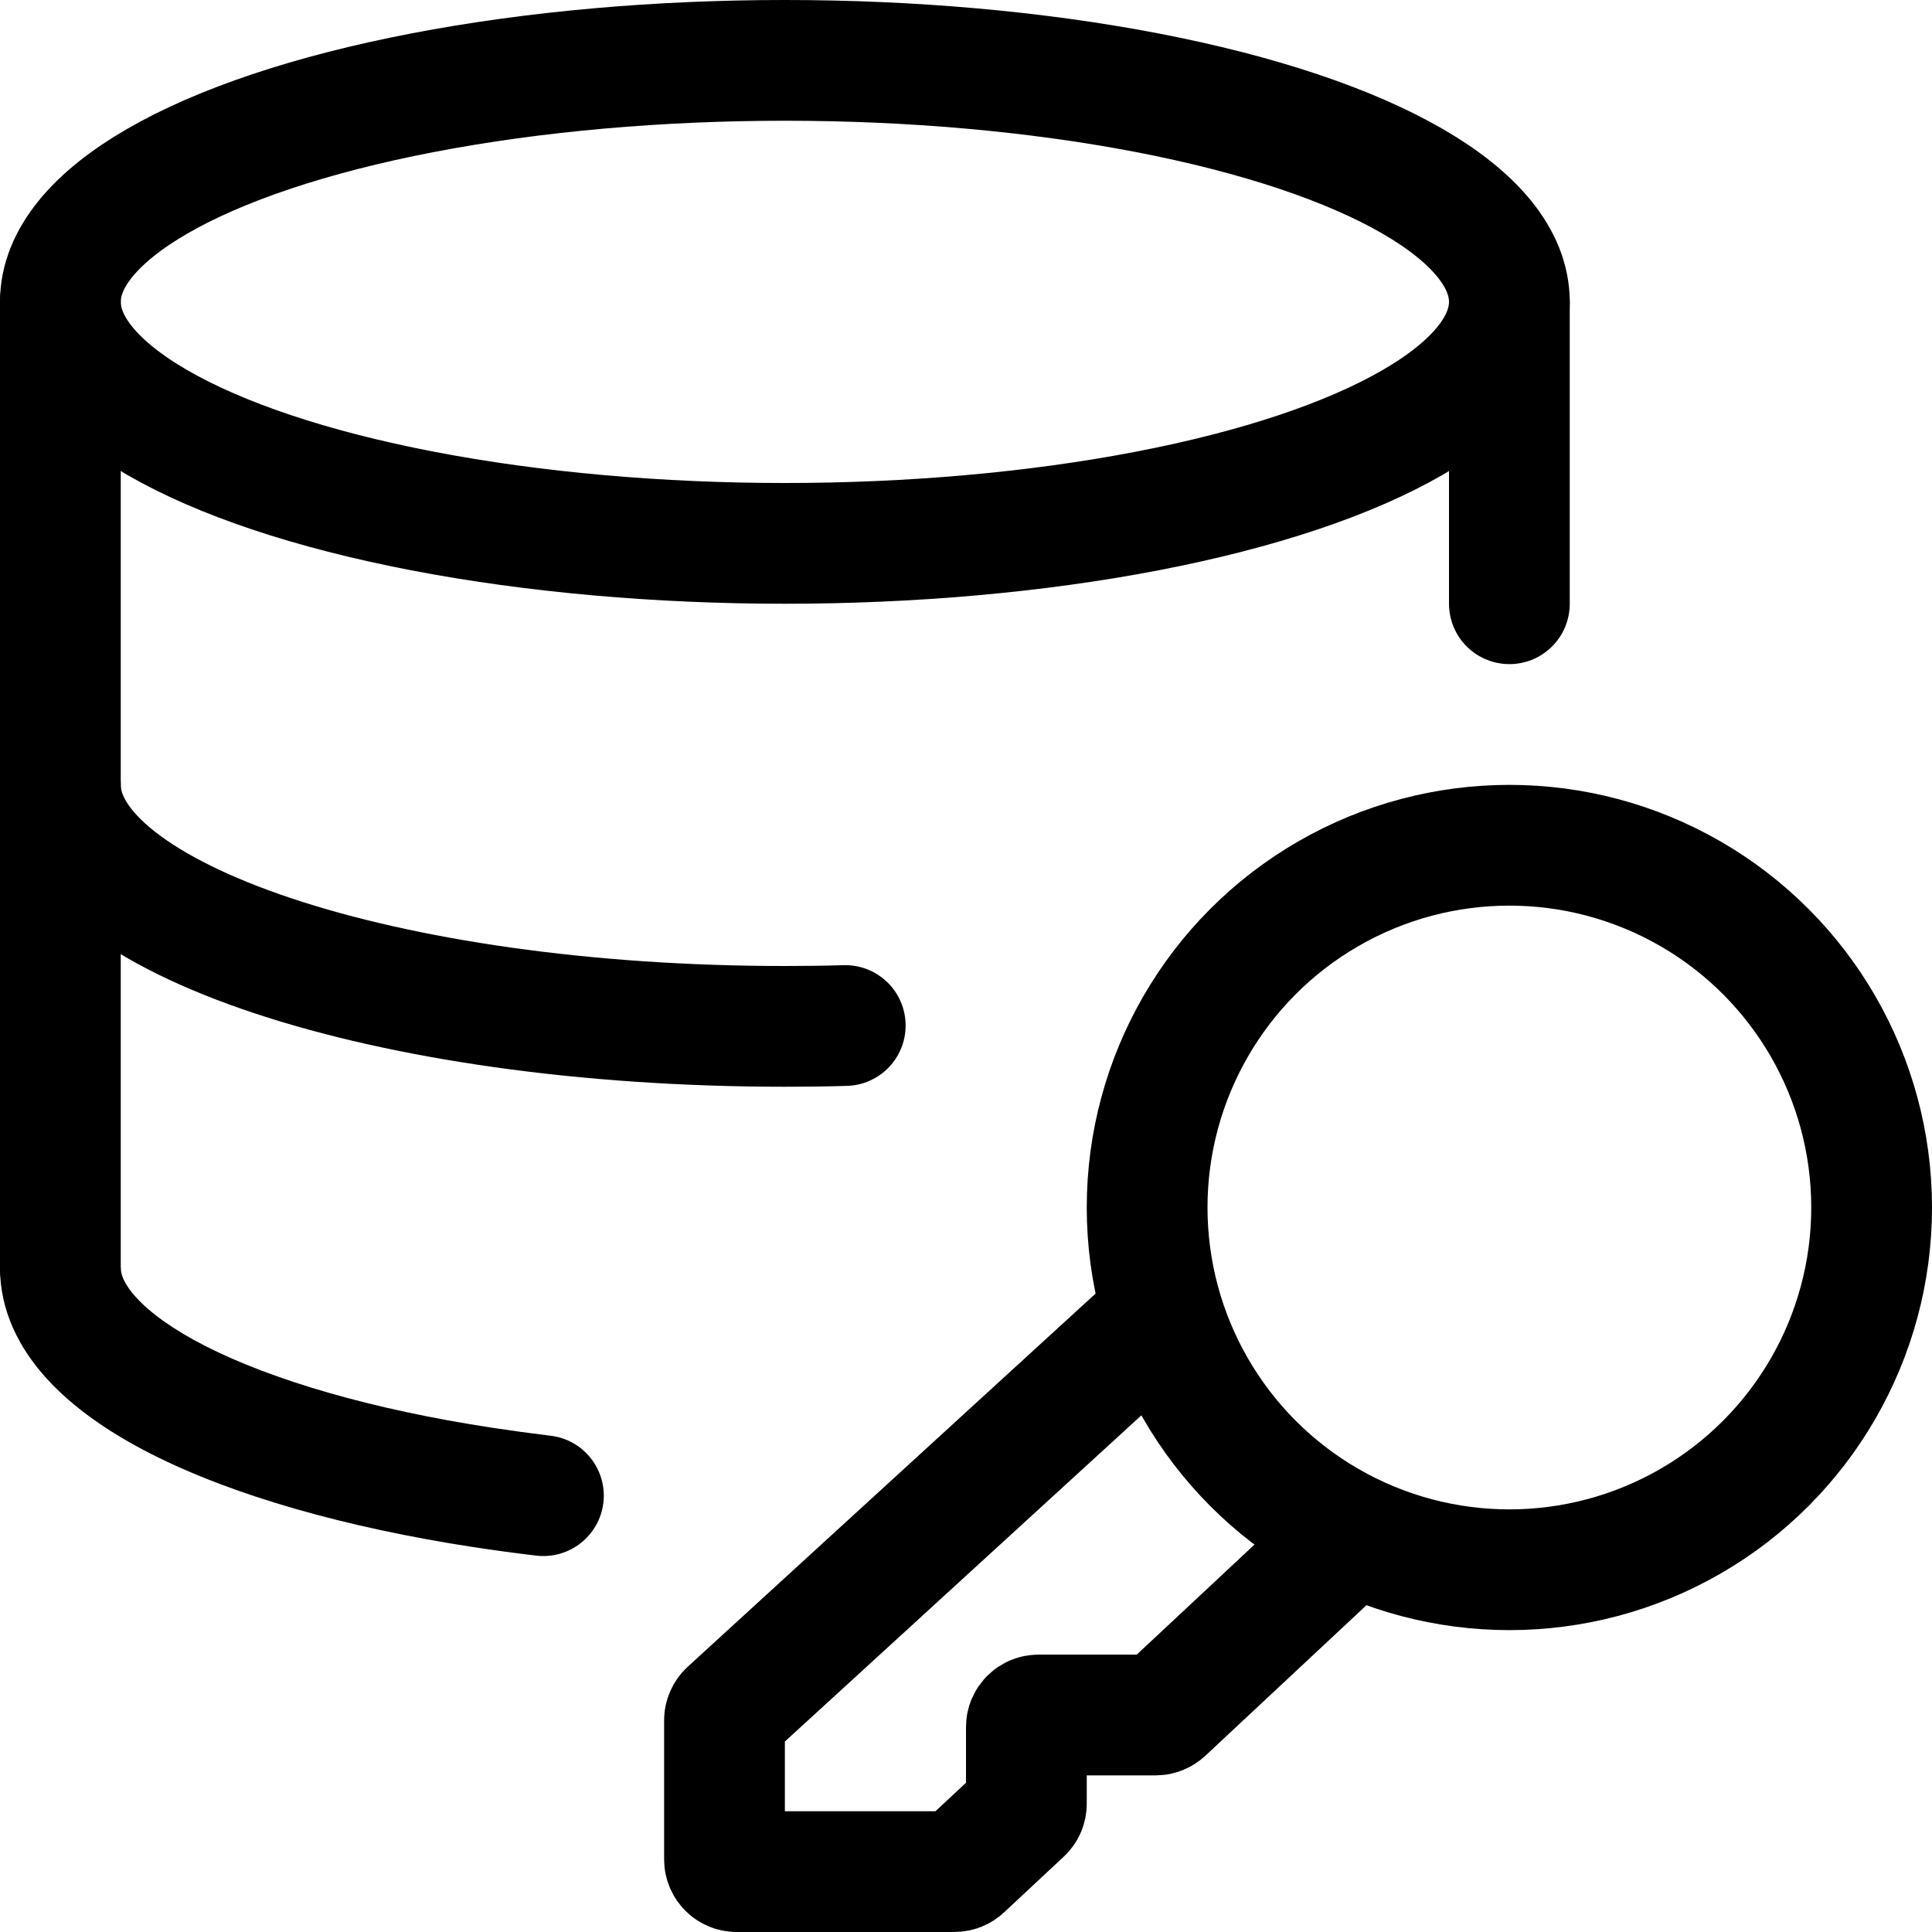 <?xml version="1.0" encoding="utf-8"?>

<!--
 * Copyright (c) 2020, WSO2 Inc. (http://www.wso2.org) All Rights Reserved.
 *
 * WSO2 Inc. licenses this file to you under the Apache License,
 * Version 2.0 (the "License"); you may not use this file except
 * in compliance with the License.
 * You may obtain a copy of the License at
 *
 *     http://www.apache.org/licenses/LICENSE-2.0
 *
 * Unless required by applicable law or agreed to in writing,
 * software distributed under the License is distributed on an
 * "AS IS" BASIS, WITHOUT WARRANTIES OR CONDITIONS OF ANY
 * KIND, either express or implied. See the License for the
 * specific language governing permissions and limitations
 * under the License.
-->

<svg id="jwks-icon" class="icon" width="16" height="16" viewBox="0 0 16 16" fill="none" xmlns="http://www.w3.org/2000/svg">
    <circle cx="12.5" cy="10" r="3" stroke="black" />
    <path
        d="M11 12.905L9.64 14.176C9.621 14.193 9.597 14.203 9.572 14.203H8.6C8.545 14.203 8.5 14.247 8.5 14.303V14.938C8.5 14.965 8.489 14.992 8.468 15.011L7.973 15.473C7.955 15.49 7.93 15.5 7.905 15.5H6.1C6.045 15.5 6 15.455 6 15.4V14.246C6 14.219 6.012 14.192 6.032 14.173L9.5 11"
        stroke="black" stroke-linecap="round" />
    <path
        d="M4 12.319L4.076 11.824L4 12.319ZM4.441 12.883C4.716 12.915 4.964 12.719 4.997 12.445C5.029 12.171 4.833 11.922 4.559 11.89L4.441 12.883ZM4.076 11.824C3.073 11.671 2.255 11.429 1.702 11.148C1.426 11.007 1.239 10.868 1.127 10.744C1.017 10.623 1 10.543 1 10.5H0C0 10.86 0.162 11.17 0.386 11.416C0.608 11.66 0.908 11.866 1.248 12.039C1.93 12.386 2.862 12.65 3.924 12.813L4.076 11.824ZM4.559 11.89C4.394 11.87 4.233 11.848 4.076 11.824L3.924 12.813C4.093 12.839 4.266 12.862 4.441 12.883L4.559 11.89Z"
        fill="black" />
    <path d="M0.5 2.5V10.5" stroke="black" stroke-linecap="round" />
    <path d="M12.5 2.5V5" stroke="black" stroke-linecap="round" />
    <ellipse cx="6.5" cy="2.5" rx="6" ry="2" stroke="black" />
    <path d="M0.5 6.5C0.5 7.605 3.186 8.5 6.5 8.5C6.668 8.5 6.835 8.498 7 8.493" stroke="black"
        stroke-linecap="round" />
</svg>
